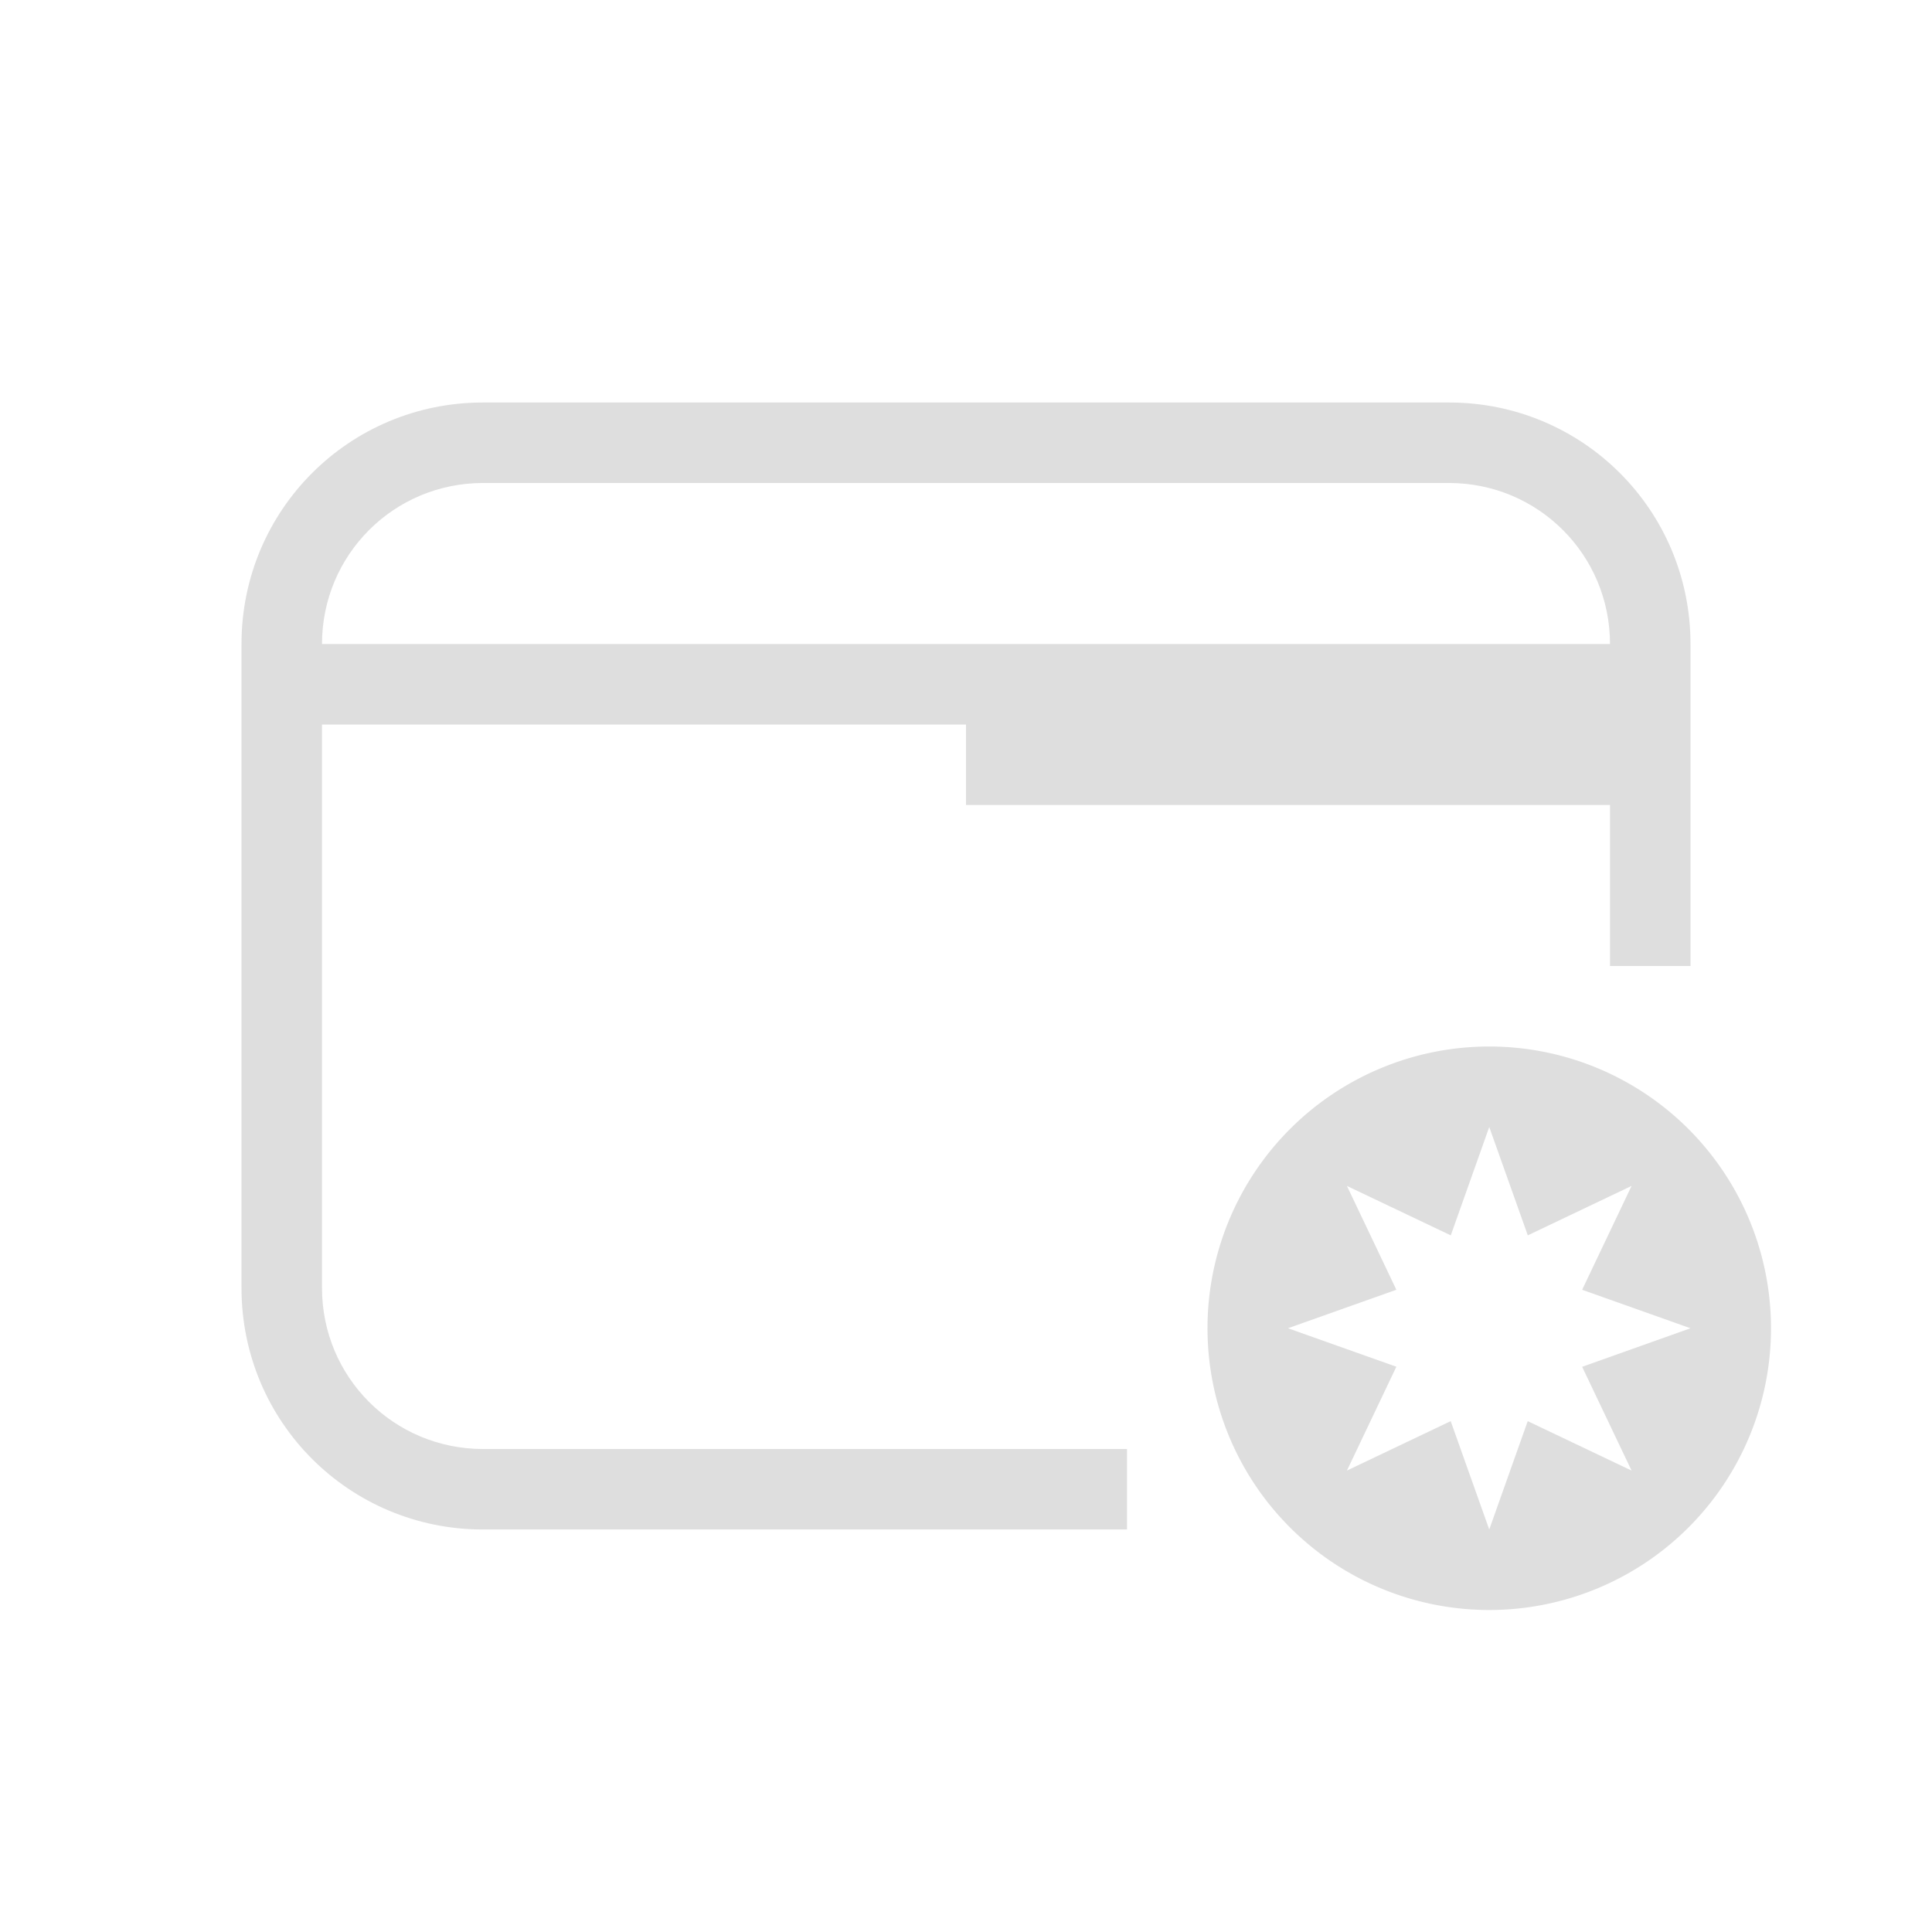 <svg xmlns="http://www.w3.org/2000/svg" viewBox="0 0 24 24"><defs><style id="current-color-scheme" type="text/css">.ColorScheme-Text{color:#dedede}</style></defs><path fill="currentColor" d="M18.5 13a3.5 3.5 0 0 0-3.5 3.5 3.5 3.5 0 0 0 3.5 3.5 3.5 3.5 0 0 0 3.5-3.5 3.5 3.5 0 0 0-3.5-3.5zm0 1 .479 1.346 1.289-.614-.614 1.29L21 16.5l-1.346.479.614 1.289-1.29-.614L18.5 19l-.479-1.346-1.289.614.614-1.29L16 16.5l1.346-.478-.614-1.29 1.29.614z" class="ColorScheme-Text" color="#dedede"/><path fill="currentColor" d="M6 5C4.338 5 3 6.338 3 8v8c0 1.662 1.338 3 3 3h8v-1H6c-1.108 0-2-.892-2-2V9h8v1h8v2h1V8c0-1.662-1.338-3-3-3zm0 1h12c1.108 0 2 .892 2 2H4c0-1.108.892-2 2-2z" class="ColorScheme-Text" color="#dedede"/></svg>